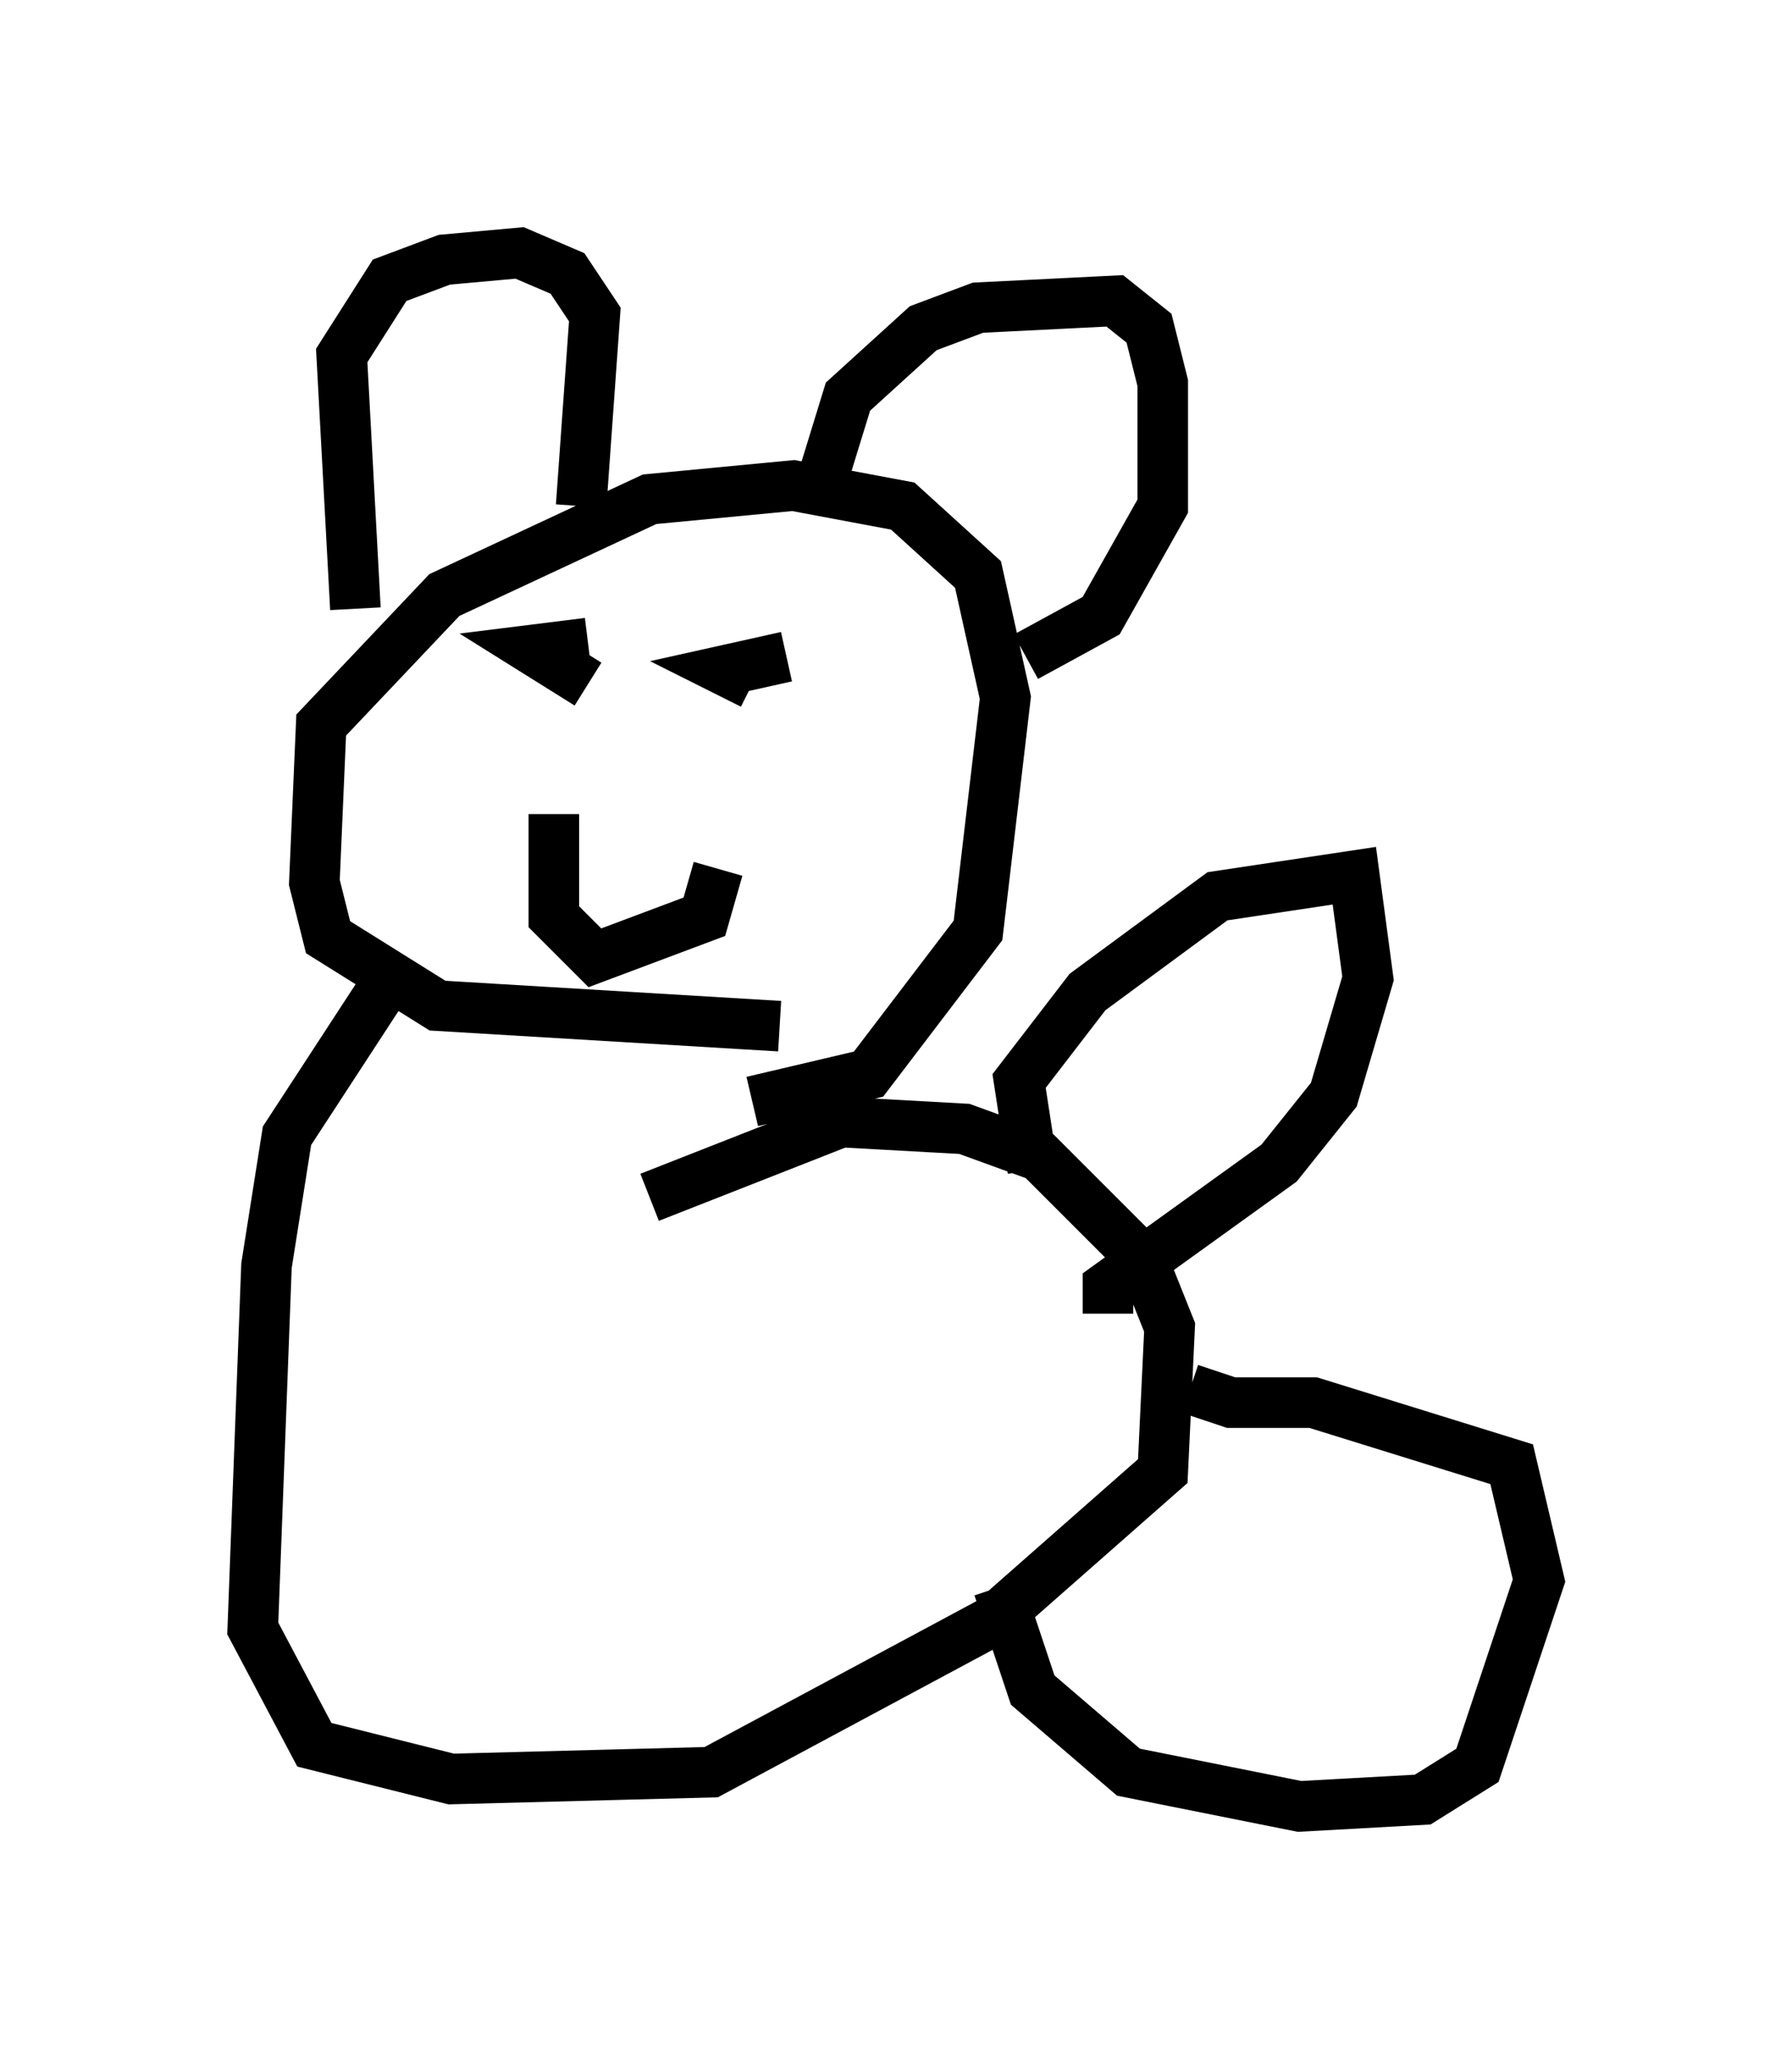 <?xml version="1.0" encoding="utf-8" ?>
<svg baseProfile="full" height="40.717" version="1.1" width="35.44" xmlns="http://www.w3.org/2000/svg" xmlns:ev="http://www.w3.org/2001/xml-events" xmlns:xlink="http://www.w3.org/1999/xlink"><defs /><rect fill="white" height="40.717" width="35.44" x="0" y="0" /><path d="M15.825, 20.832 m-0.406, -0.541 l-6.766, -0.406 -2.165, -1.353 l-0.271, -1.083 0.135, -3.112 l2.436, -2.571 4.059, -1.894 l2.842, -0.271 2.165, 0.406 l1.488, 1.353 0.541, 2.436 l-0.541, 4.601 -2.165, 2.842 l-2.3, 0.541 m-7.848, -9.743 l-0.271, -5.007 0.947, -1.488 l1.083, -0.406 1.488, -0.135 l0.947, 0.406 0.541, 0.812 l-0.271, 3.789 m4.736, -0.406 l0.541, -1.759 1.488, -1.353 l1.083, -0.406 2.706, -0.135 l0.677, 0.541 0.271, 1.083 l0.0, 2.436 -1.218, 2.165 l-1.488, 0.812 m-8.66, 0.541 l-1.083, -0.677 1.083, -0.135 m3.248, 0.812 l-0.541, -0.271 1.218, -0.271 m-4.601, 3.112 l0.0, 2.03 0.812, 0.812 l2.165, -0.812 0.271, -0.947 m-6.495, 2.165 l-2.03, 3.112 -0.406, 2.571 l-0.271, 7.172 1.218, 2.3 l2.706, 0.677 5.142, -0.135 l5.548, -2.977 3.383, -2.977 l0.135, -2.842 -0.541, -1.353 l-2.03, -2.03 -1.488, -0.541 l-2.436, -0.135 -3.789, 1.488 m7.578, -0.541 l-0.271, -1.759 1.353, -1.759 l2.571, -1.894 2.706, -0.406 l0.271, 2.03 -0.677, 2.3 l-1.083, 1.353 -3.383, 2.436 l0.0, 0.541 m1.624, 1.488 l0.812, 0.271 1.624, 0.0 l3.924, 1.218 0.541, 2.3 l-1.218, 3.654 -1.083, 0.677 l-2.436, 0.135 -3.383, -0.677 l-1.894, -1.624 -0.677, -2.03 " fill="none" stroke="black" stroke-width="1" /></svg>